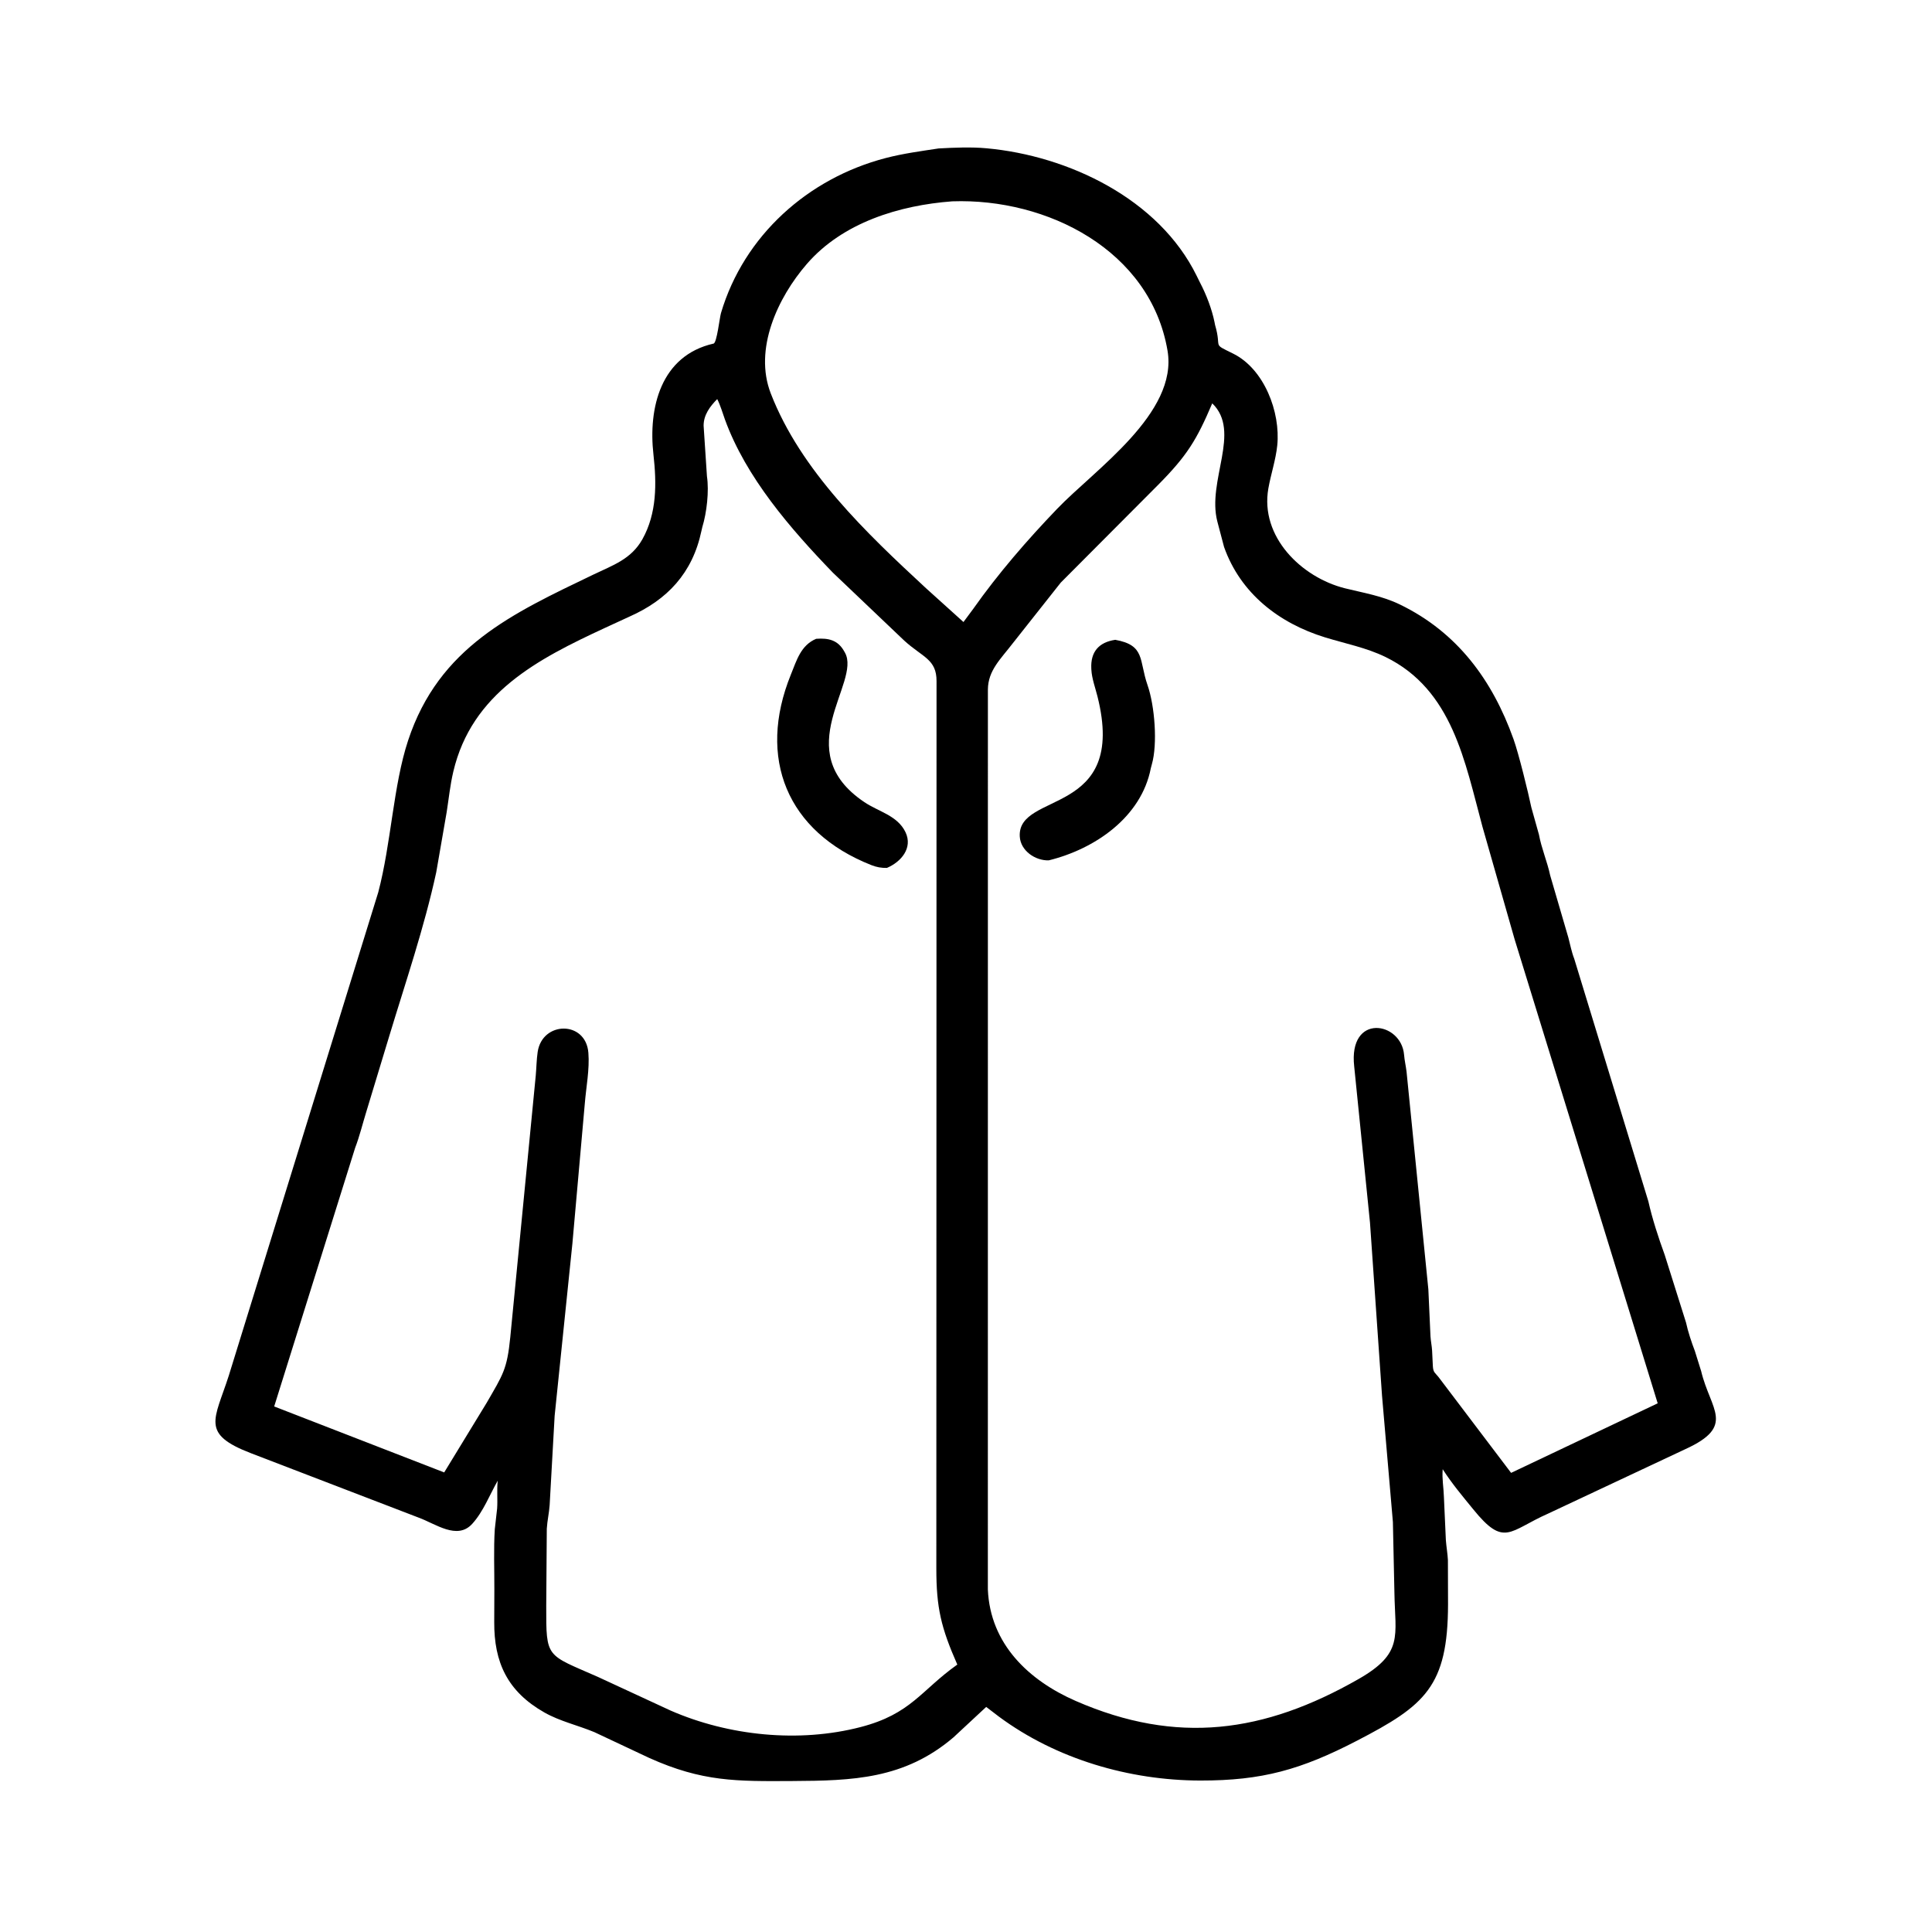 <svg width="48" height="48" viewBox="0 0 48 48" fill="none" xmlns="http://www.w3.org/2000/svg">
<path d="M24.819 42.65L24.502 42.408L23.689 43.164C22.47 44.205 21.178 44.241 19.689 44.249C18.297 44.257 17.452 44.27 16.129 43.675L14.768 43.035C14.362 42.866 13.909 42.764 13.527 42.547C12.604 42.024 12.273 41.297 12.279 40.297L12.282 39.491C12.284 38.995 12.262 38.486 12.293 37.992L12.351 37.479C12.366 37.258 12.343 37.037 12.363 36.816L12.366 36.787C12.164 37.141 12.007 37.559 11.731 37.861C11.357 38.27 10.822 37.857 10.399 37.704L6.241 36.107C4.976 35.622 5.329 35.282 5.684 34.178L9.397 22.171C9.721 20.943 9.769 19.519 10.139 18.397C10.907 16.071 12.735 15.241 14.737 14.278C15.23 14.041 15.68 13.895 15.96 13.398C16.322 12.751 16.315 12.01 16.235 11.296C16.103 10.136 16.412 8.836 17.729 8.536C17.811 8.517 17.878 7.893 17.913 7.776C18.483 5.854 20.073 4.43 22.003 3.927C22.441 3.813 22.875 3.756 23.321 3.688C23.706 3.667 24.126 3.649 24.509 3.684C26.544 3.869 28.792 4.94 29.731 6.853L29.813 7.019C29.968 7.313 30.11 7.682 30.175 8.007L30.188 8.074C30.366 8.679 30.092 8.516 30.638 8.786C31.41 9.169 31.817 10.24 31.733 11.066C31.696 11.427 31.575 11.778 31.512 12.135C31.3 13.335 32.335 14.347 33.419 14.617C33.885 14.732 34.339 14.805 34.777 15.017C36.207 15.709 37.079 16.898 37.603 18.364C37.732 18.725 37.967 19.682 38.046 20.061L38.235 20.736C38.297 21.077 38.442 21.409 38.514 21.75L38.966 23.297C39.011 23.468 39.047 23.656 39.111 23.819L40.953 29.847C41.051 30.284 41.205 30.754 41.359 31.177L41.889 32.859C41.938 33.086 42.024 33.344 42.108 33.564L42.265 34.066C42.495 35.031 43.135 35.428 41.869 36.005L38.469 37.602C37.49 38.035 37.377 38.454 36.601 37.497C36.332 37.167 36.077 36.866 35.843 36.502C35.824 36.753 35.867 36.954 35.874 37.2L35.922 38.263C35.934 38.429 35.965 38.595 35.973 38.761L35.976 39.858C35.972 41.9 35.403 42.372 33.716 43.246C32.322 43.969 31.354 44.239 29.825 44.237C28.061 44.235 26.244 43.705 24.819 42.65ZM23.659 5.002C22.346 5.1 20.936 5.528 20.044 6.56C19.32 7.397 18.723 8.676 19.15 9.776C19.895 11.697 21.527 13.244 23.006 14.614L23.937 15.454L24.179 15.128C24.799 14.249 25.521 13.416 26.265 12.641C27.205 11.662 29.272 10.265 29.007 8.712C28.583 6.22 26.02 4.919 23.659 5.002ZM17.819 9.915C17.639 10.098 17.481 10.307 17.481 10.576L17.564 11.835C17.619 12.202 17.56 12.733 17.449 13.095L17.427 13.19C17.206 14.24 16.577 14.903 15.64 15.319L15.03 15.6C13.364 16.373 11.723 17.214 11.262 19.172C11.183 19.507 11.151 19.836 11.098 20.174L10.838 21.673C10.539 23.05 10.079 24.392 9.671 25.741L9.094 27.644C9.005 27.932 8.932 28.236 8.824 28.516L6.812 34.943L11.036 36.582L12.092 34.851C12.497 34.149 12.598 34.024 12.678 33.221L13.311 26.718C13.328 26.525 13.33 26.327 13.358 26.136C13.472 25.365 14.555 25.351 14.618 26.156C14.651 26.568 14.562 27.009 14.529 27.421L14.221 30.896L13.78 35.175L13.656 37.39C13.643 37.587 13.597 37.78 13.585 37.98L13.571 39.893C13.569 41.213 13.565 41.093 14.852 41.661L16.66 42.498C18.105 43.129 19.852 43.306 21.383 42.908C22.64 42.581 22.881 41.996 23.784 41.356C23.378 40.433 23.263 39.945 23.263 38.967L23.268 16.924C23.271 16.376 22.921 16.331 22.467 15.917L20.693 14.228C19.642 13.139 18.533 11.863 18.009 10.417C17.948 10.249 17.9 10.074 17.819 9.915ZM30.118 10.021C29.732 10.928 29.493 11.321 28.773 12.047L26.355 14.474L25.159 15.986C24.862 16.374 24.549 16.655 24.544 17.128L24.543 39.489C24.601 40.846 25.557 41.749 26.727 42.26C29.24 43.356 31.409 43.054 33.75 41.717C34.878 41.073 34.661 40.65 34.644 39.576L34.606 37.813L34.336 34.675L34.037 30.376L33.645 26.498C33.494 25.161 34.816 25.377 34.884 26.207C34.895 26.344 34.928 26.485 34.945 26.622L35.487 32.033L35.54 33.2C35.547 33.319 35.573 33.436 35.58 33.554L35.599 33.943C35.609 34.108 35.656 34.102 35.754 34.231L37.543 36.593L41.185 34.865L37.632 23.343L36.83 20.535C36.395 18.929 36.087 17.136 34.423 16.323C33.952 16.093 33.422 15.989 32.922 15.836C31.776 15.483 30.82 14.744 30.411 13.588L30.245 12.959C29.98 11.944 30.848 10.725 30.118 10.021Z" fill="black"/>
<path d="M22.035 21.563C21.896 21.566 21.78 21.545 21.65 21.494C19.548 20.666 18.808 18.834 19.648 16.762C19.794 16.403 19.895 16.033 20.277 15.871C20.579 15.849 20.819 15.897 20.979 16.191L20.994 16.218C21.403 16.958 19.574 18.653 21.475 19.929C21.832 20.169 22.3 20.261 22.498 20.678C22.683 21.069 22.386 21.415 22.035 21.563Z" fill="black"/>
<path d="M26.057 21.375C25.726 21.387 25.356 21.14 25.336 20.784C25.271 19.647 28.023 20.305 27.266 17.301C27.214 17.094 27.126 16.855 27.115 16.642L27.113 16.606C27.094 16.197 27.298 15.957 27.708 15.896C28.458 16.03 28.295 16.403 28.509 17.018C28.691 17.538 28.762 18.485 28.618 18.987L28.592 19.085C28.355 20.307 27.197 21.095 26.057 21.375Z" fill="black"/>
</svg>
